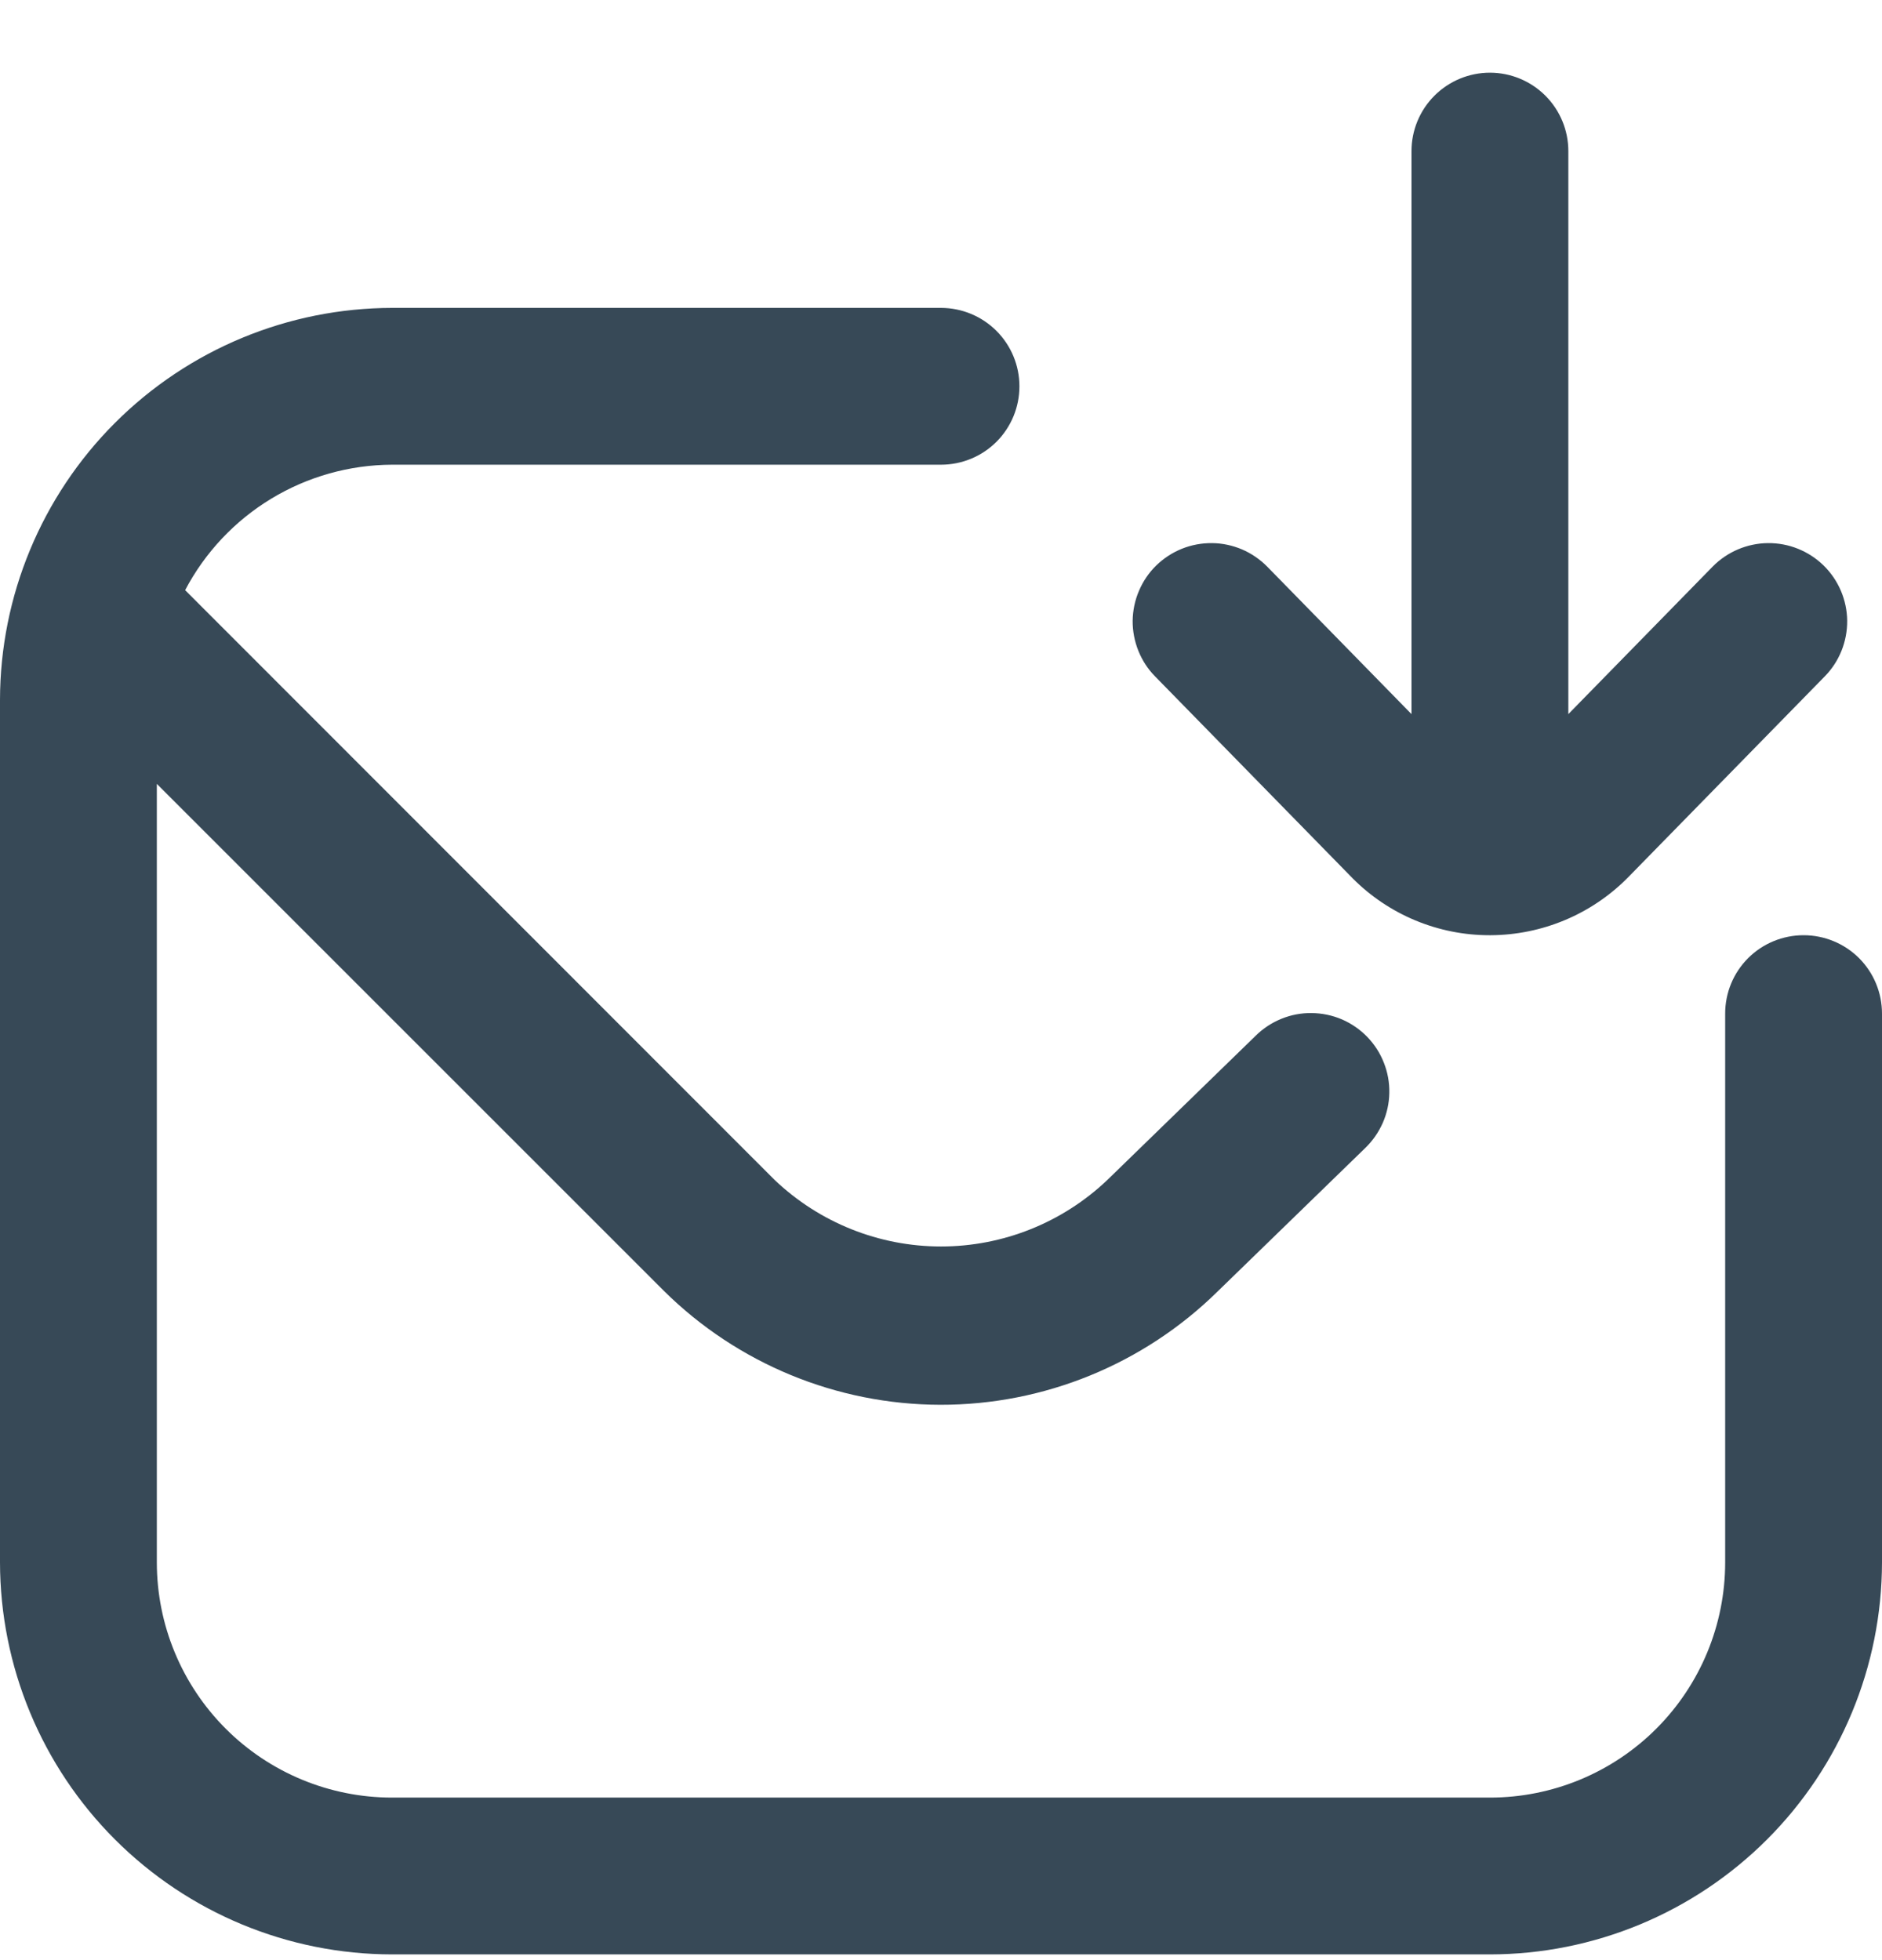 <svg width="24" height="25" viewBox="0 0 24 25" fill="none" xmlns="http://www.w3.org/2000/svg">
<g clip-path="url(#clip0_507_2024)">
<path d="M14.73 8.627C14.638 8.534 14.566 8.423 14.517 8.301C14.468 8.179 14.443 8.048 14.444 7.917C14.446 7.785 14.473 7.656 14.525 7.535C14.576 7.414 14.651 7.304 14.745 7.212C14.839 7.121 14.95 7.048 15.072 6.999C15.194 6.95 15.324 6.926 15.456 6.927C15.587 6.928 15.717 6.956 15.838 7.007C15.959 7.059 16.068 7.134 16.16 7.227L18 9.108V1.927C18 1.662 18.105 1.408 18.293 1.22C18.48 1.033 18.735 0.927 19 0.927C19.265 0.927 19.52 1.033 19.707 1.22C19.895 1.408 20 1.662 20 1.927V9.108L21.84 7.227C22.026 7.038 22.279 6.93 22.544 6.927C22.81 6.924 23.065 7.027 23.255 7.212C23.445 7.398 23.553 7.652 23.556 7.917C23.558 8.182 23.456 8.438 23.27 8.627L20.755 11.197C20.293 11.662 19.667 11.924 19.012 11.928C19.006 11.929 18.999 11.929 18.993 11.928C18.67 11.928 18.35 11.864 18.051 11.74C17.752 11.616 17.481 11.434 17.253 11.206L14.73 8.627ZM23 11.928C22.735 11.928 22.48 12.033 22.293 12.22C22.105 12.408 22 12.662 22 12.928V19.927C22 20.723 21.684 21.486 21.121 22.049C20.559 22.611 19.796 22.927 19 22.927H5C4.204 22.927 3.441 22.611 2.879 22.049C2.316 21.486 2 20.723 2 19.927V9.998L8.465 16.463C9.404 17.393 10.672 17.915 11.993 17.917C13.314 17.919 14.583 17.4 15.525 16.474L17.407 14.645C17.503 14.553 17.579 14.444 17.633 14.323C17.686 14.202 17.715 14.072 17.717 13.94C17.72 13.807 17.696 13.676 17.647 13.553C17.599 13.43 17.526 13.318 17.434 13.223C17.342 13.129 17.232 13.053 17.111 13.001C16.989 12.949 16.858 12.922 16.726 12.921C16.594 12.919 16.463 12.944 16.341 12.994C16.218 13.044 16.107 13.117 16.013 13.21L14.121 15.05C13.549 15.594 12.79 15.898 12 15.898C11.21 15.898 10.451 15.594 9.879 15.05L2.361 7.527C2.614 7.046 2.993 6.643 3.458 6.361C3.923 6.079 4.456 5.929 5 5.927H12C12.265 5.927 12.52 5.822 12.707 5.635C12.895 5.447 13 5.193 13 4.927C13 4.662 12.895 4.408 12.707 4.22C12.52 4.033 12.265 3.927 12 3.927H5C3.674 3.929 2.404 4.456 1.466 5.394C0.529 6.331 0.002 7.602 0 8.927L0 19.927C0.002 21.253 0.529 22.524 1.466 23.461C2.404 24.399 3.674 24.926 5 24.927H19C20.326 24.926 21.596 24.399 22.534 23.461C23.471 22.524 23.998 21.253 24 19.927V12.928C24 12.662 23.895 12.408 23.707 12.22C23.52 12.033 23.265 11.928 23 11.928Z" fill="#374957"/>
</g>
<defs>
<clipPath id="clip0_507_2024">
<rect width="24" height="24" fill="white" transform="translate(0 0.927)"/>
</clipPath>
</defs>
</svg>

